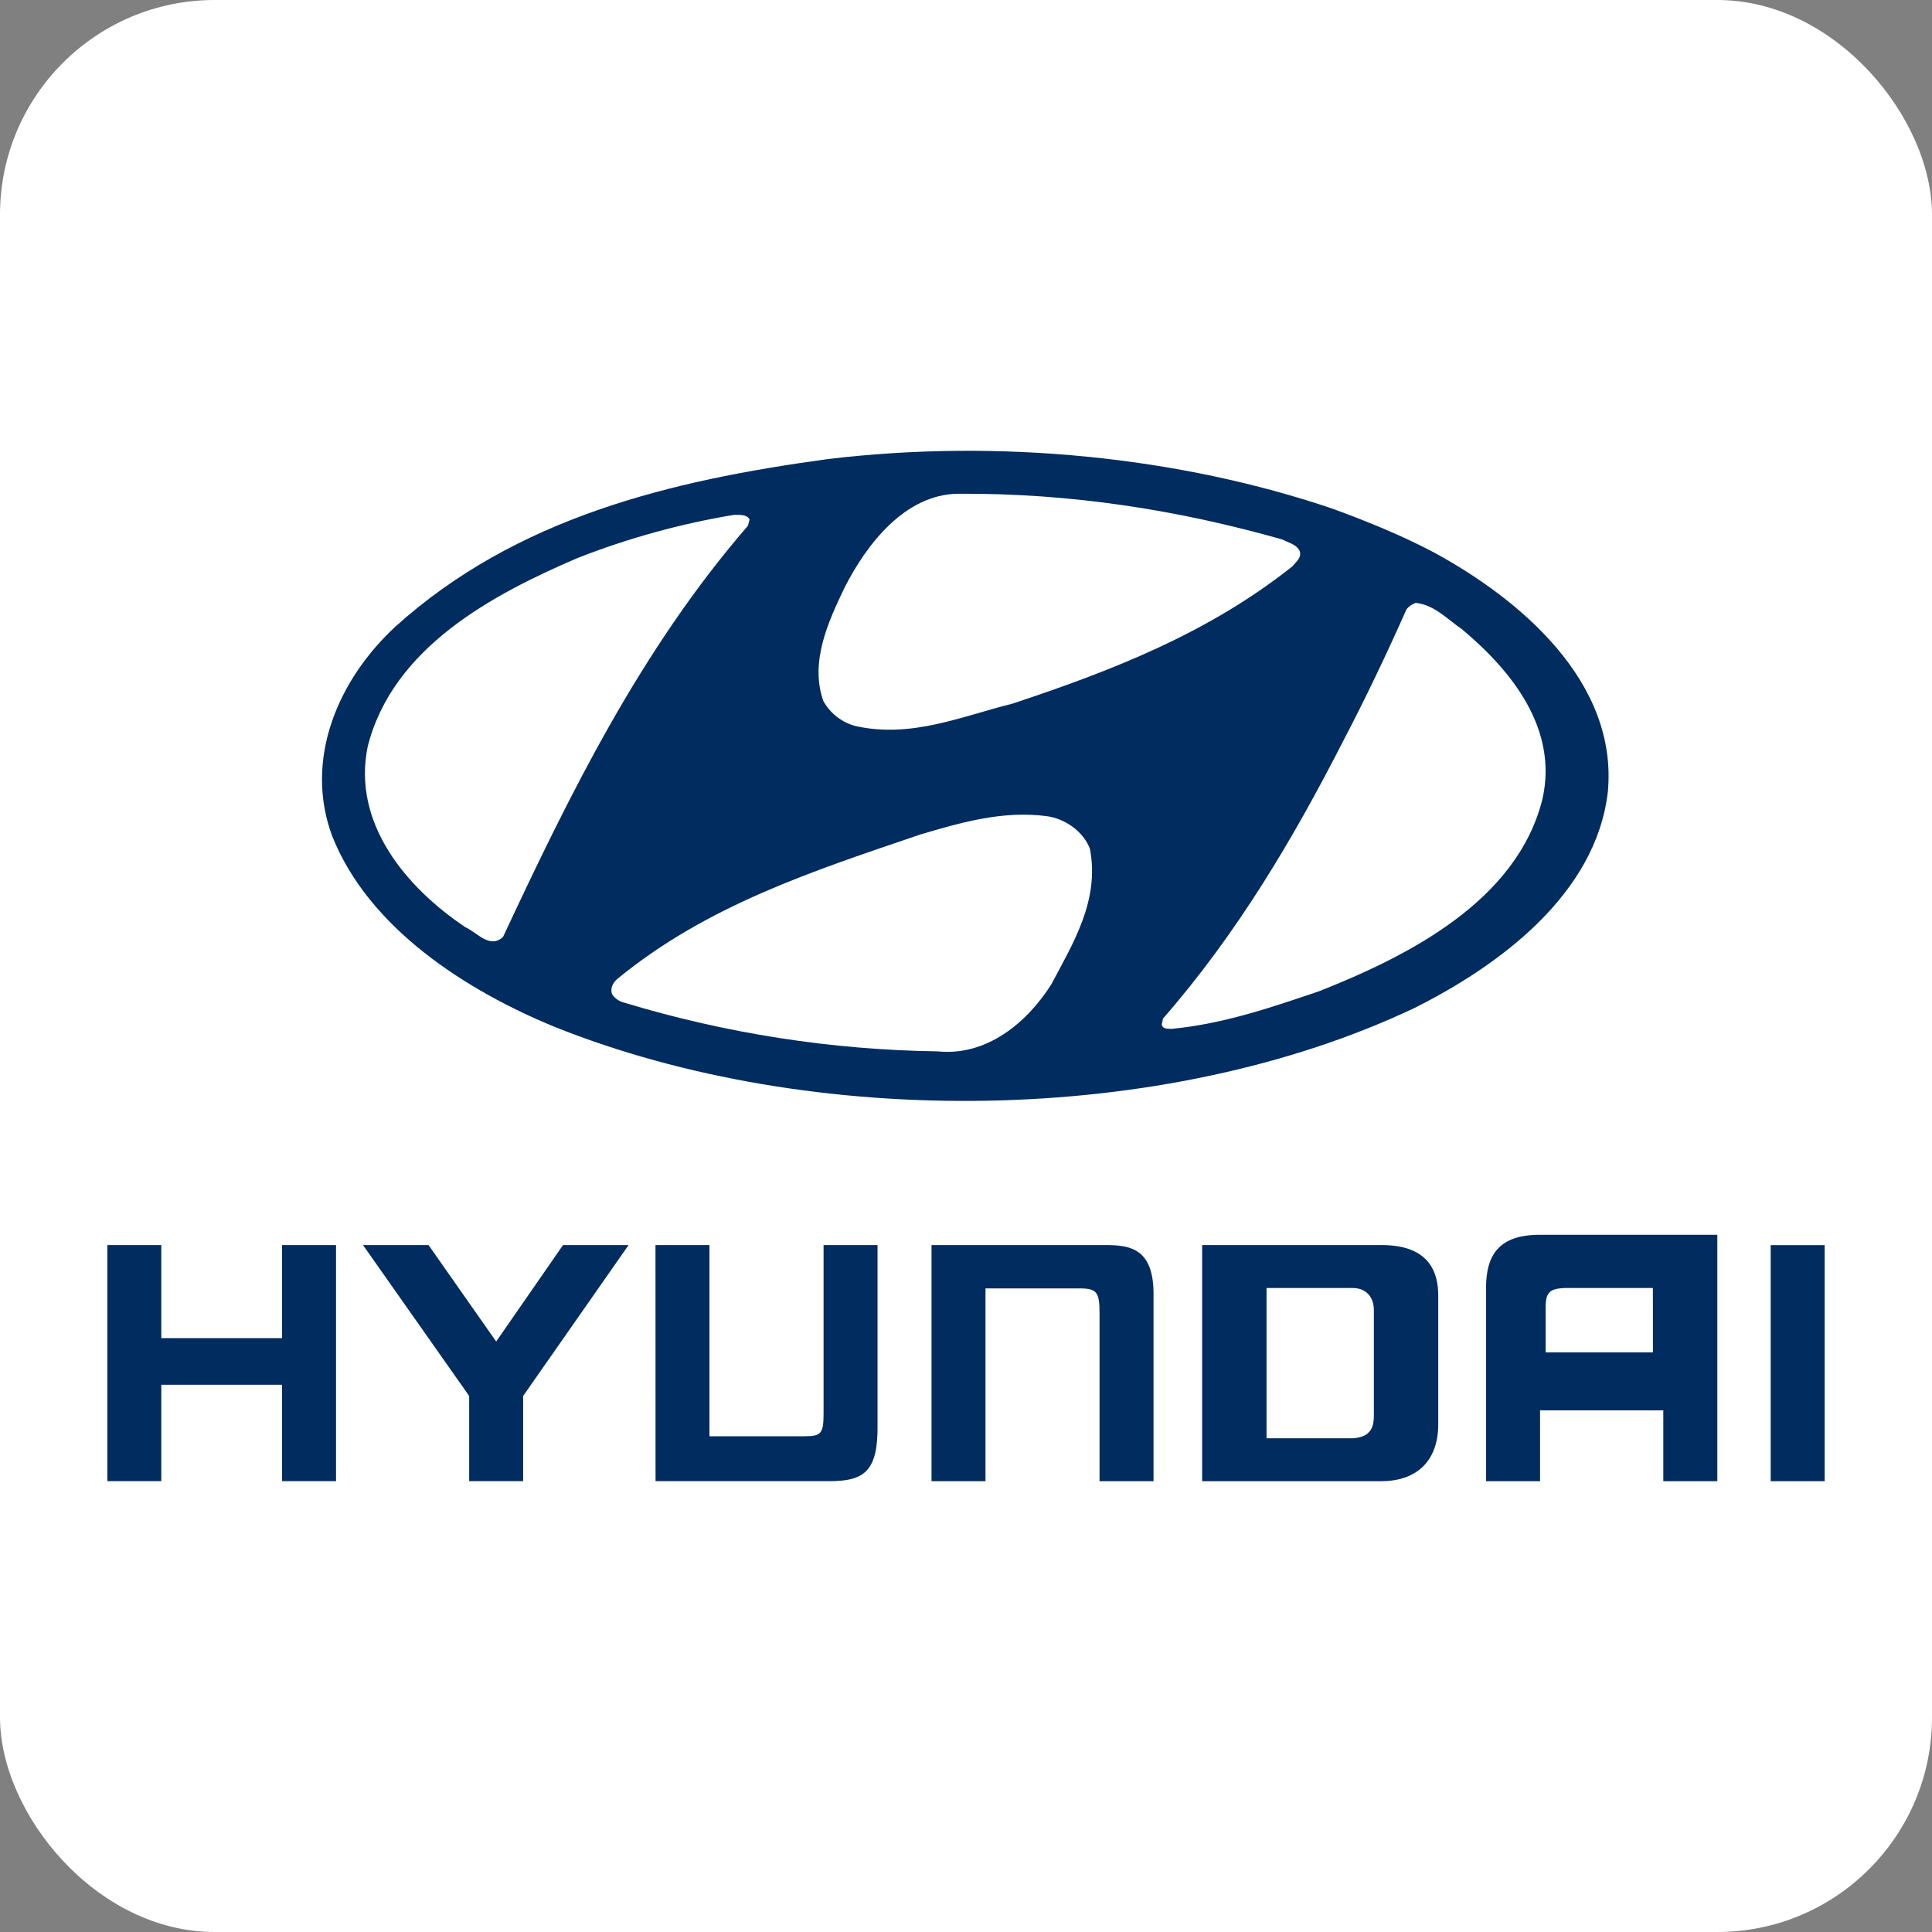 <svg width="90" height="90" viewBox="0 0 90 90" fill="none" xmlns="http://www.w3.org/2000/svg">
<rect x="0" y="0" width="90" height="90" fill="#808080" stroke="none"/>
<rect width="90" height="90" rx="10" fill="white"/>
<path d="M66.779 25.724C70.812 27.912 75.376 31.759 74.9 36.888C74.347 41.642 69.878 44.96 65.885 46.959C54.225 52.485 37.85 52.654 25.812 47.826C21.744 46.147 17.177 43.261 15.466 38.925C14.156 35.361 15.752 31.647 18.435 29.176C24.046 24.122 31.197 22.388 38.557 21.387C46.545 20.426 54.951 21.275 62.103 23.707C63.701 24.293 65.277 24.934 66.779 25.724ZM80 57.522V69H77.483V65.699H71.742V69H69.225V60C69.225 58.409 69.874 57.52 71.742 57.52H80V57.522Z" fill="#002C5F"/>
<path d="M76.998 60H72.883C72.191 60.036 72 60.189 72 60.939V63H77L76.998 60Z" fill="white"/>
<path d="M67 60.375V66.327C67 68.222 65.822 69 64.352 69H56V58H64.352C66.609 57.998 67 59.291 67 60.375Z" fill="#002C5F"/>
<path d="M64 61.036C64 60.424 63.643 60 63.014 60H59V67H63.014C63.93 66.951 64 66.379 64 65.925V61.036Z" fill="white"/>
<path d="M5 58H7.514V62.334H13.139V58H15.654V68.998H13.139V64.508H7.514V68.998H5V58ZM19.963 58L23.114 62.494L26.228 58H29.282L24.37 65.03V68.998H21.856V65.03L16.91 58H19.963ZM43.394 58H51.495C52.65 58 53.769 58.154 53.736 60.376V69H51.221V61.167C51.221 60.218 51.102 60.019 50.321 60.019H45.908V69H43.394V58ZM82.486 58.002H85V69H82.486V58.002ZM30.538 68.998H38.639C40.251 68.998 40.913 68.554 40.879 66.344V58H38.365V65.85C38.365 66.792 38.246 66.906 37.463 66.906H33.049V58H30.535L30.538 68.998Z" fill="#002C5F"/>
<path d="M50.774 39.545C51.232 41.94 49.995 43.931 48.968 45.865C47.827 47.662 45.946 49.207 43.683 48.977C38.723 48.908 33.797 48.14 29.045 46.697C28.826 46.639 28.636 46.502 28.512 46.31C28.416 46.04 28.551 45.788 28.742 45.615C32.943 42.156 37.943 40.553 42.886 38.87C44.729 38.328 46.689 37.748 48.76 38.02C49.614 38.135 50.471 38.733 50.774 39.545ZM68.093 29.303C70.449 31.273 72.58 33.961 71.857 37.206C70.677 41.999 65.544 44.551 61.458 46.173C59.234 46.926 56.991 47.7 54.557 47.931C54.404 47.913 54.157 47.952 54.119 47.72L54.176 47.45C57.635 43.487 60.259 39.043 62.56 34.541C63.624 32.512 64.613 30.425 65.524 28.376C65.637 28.245 65.781 28.145 65.943 28.086C66.801 28.163 67.409 28.837 68.093 29.303ZM34.919 24.2L34.842 24.49C29.841 30.268 26.553 36.974 23.436 43.64C22.828 44.221 22.237 43.447 21.686 43.197C18.912 41.342 16.402 38.346 17.126 34.791C18.285 30.153 22.98 27.677 26.899 25.997C29.251 25.074 31.691 24.4 34.18 23.986C34.443 23.988 34.786 23.95 34.919 24.2ZM59.728 25.129C60.013 25.282 60.356 25.34 60.526 25.63C60.679 25.959 60.374 26.172 60.203 26.384C56.267 29.514 51.763 31.253 47.161 32.78C44.822 33.358 42.464 34.404 39.859 33.823C39.545 33.742 39.251 33.597 38.993 33.398C38.735 33.199 38.519 32.949 38.357 32.663C37.711 30.846 38.585 28.952 39.346 27.369C40.355 25.378 42.141 23.039 44.612 23.001C49.937 22.965 54.958 23.775 59.728 25.129Z" fill="white"/>
</svg>
